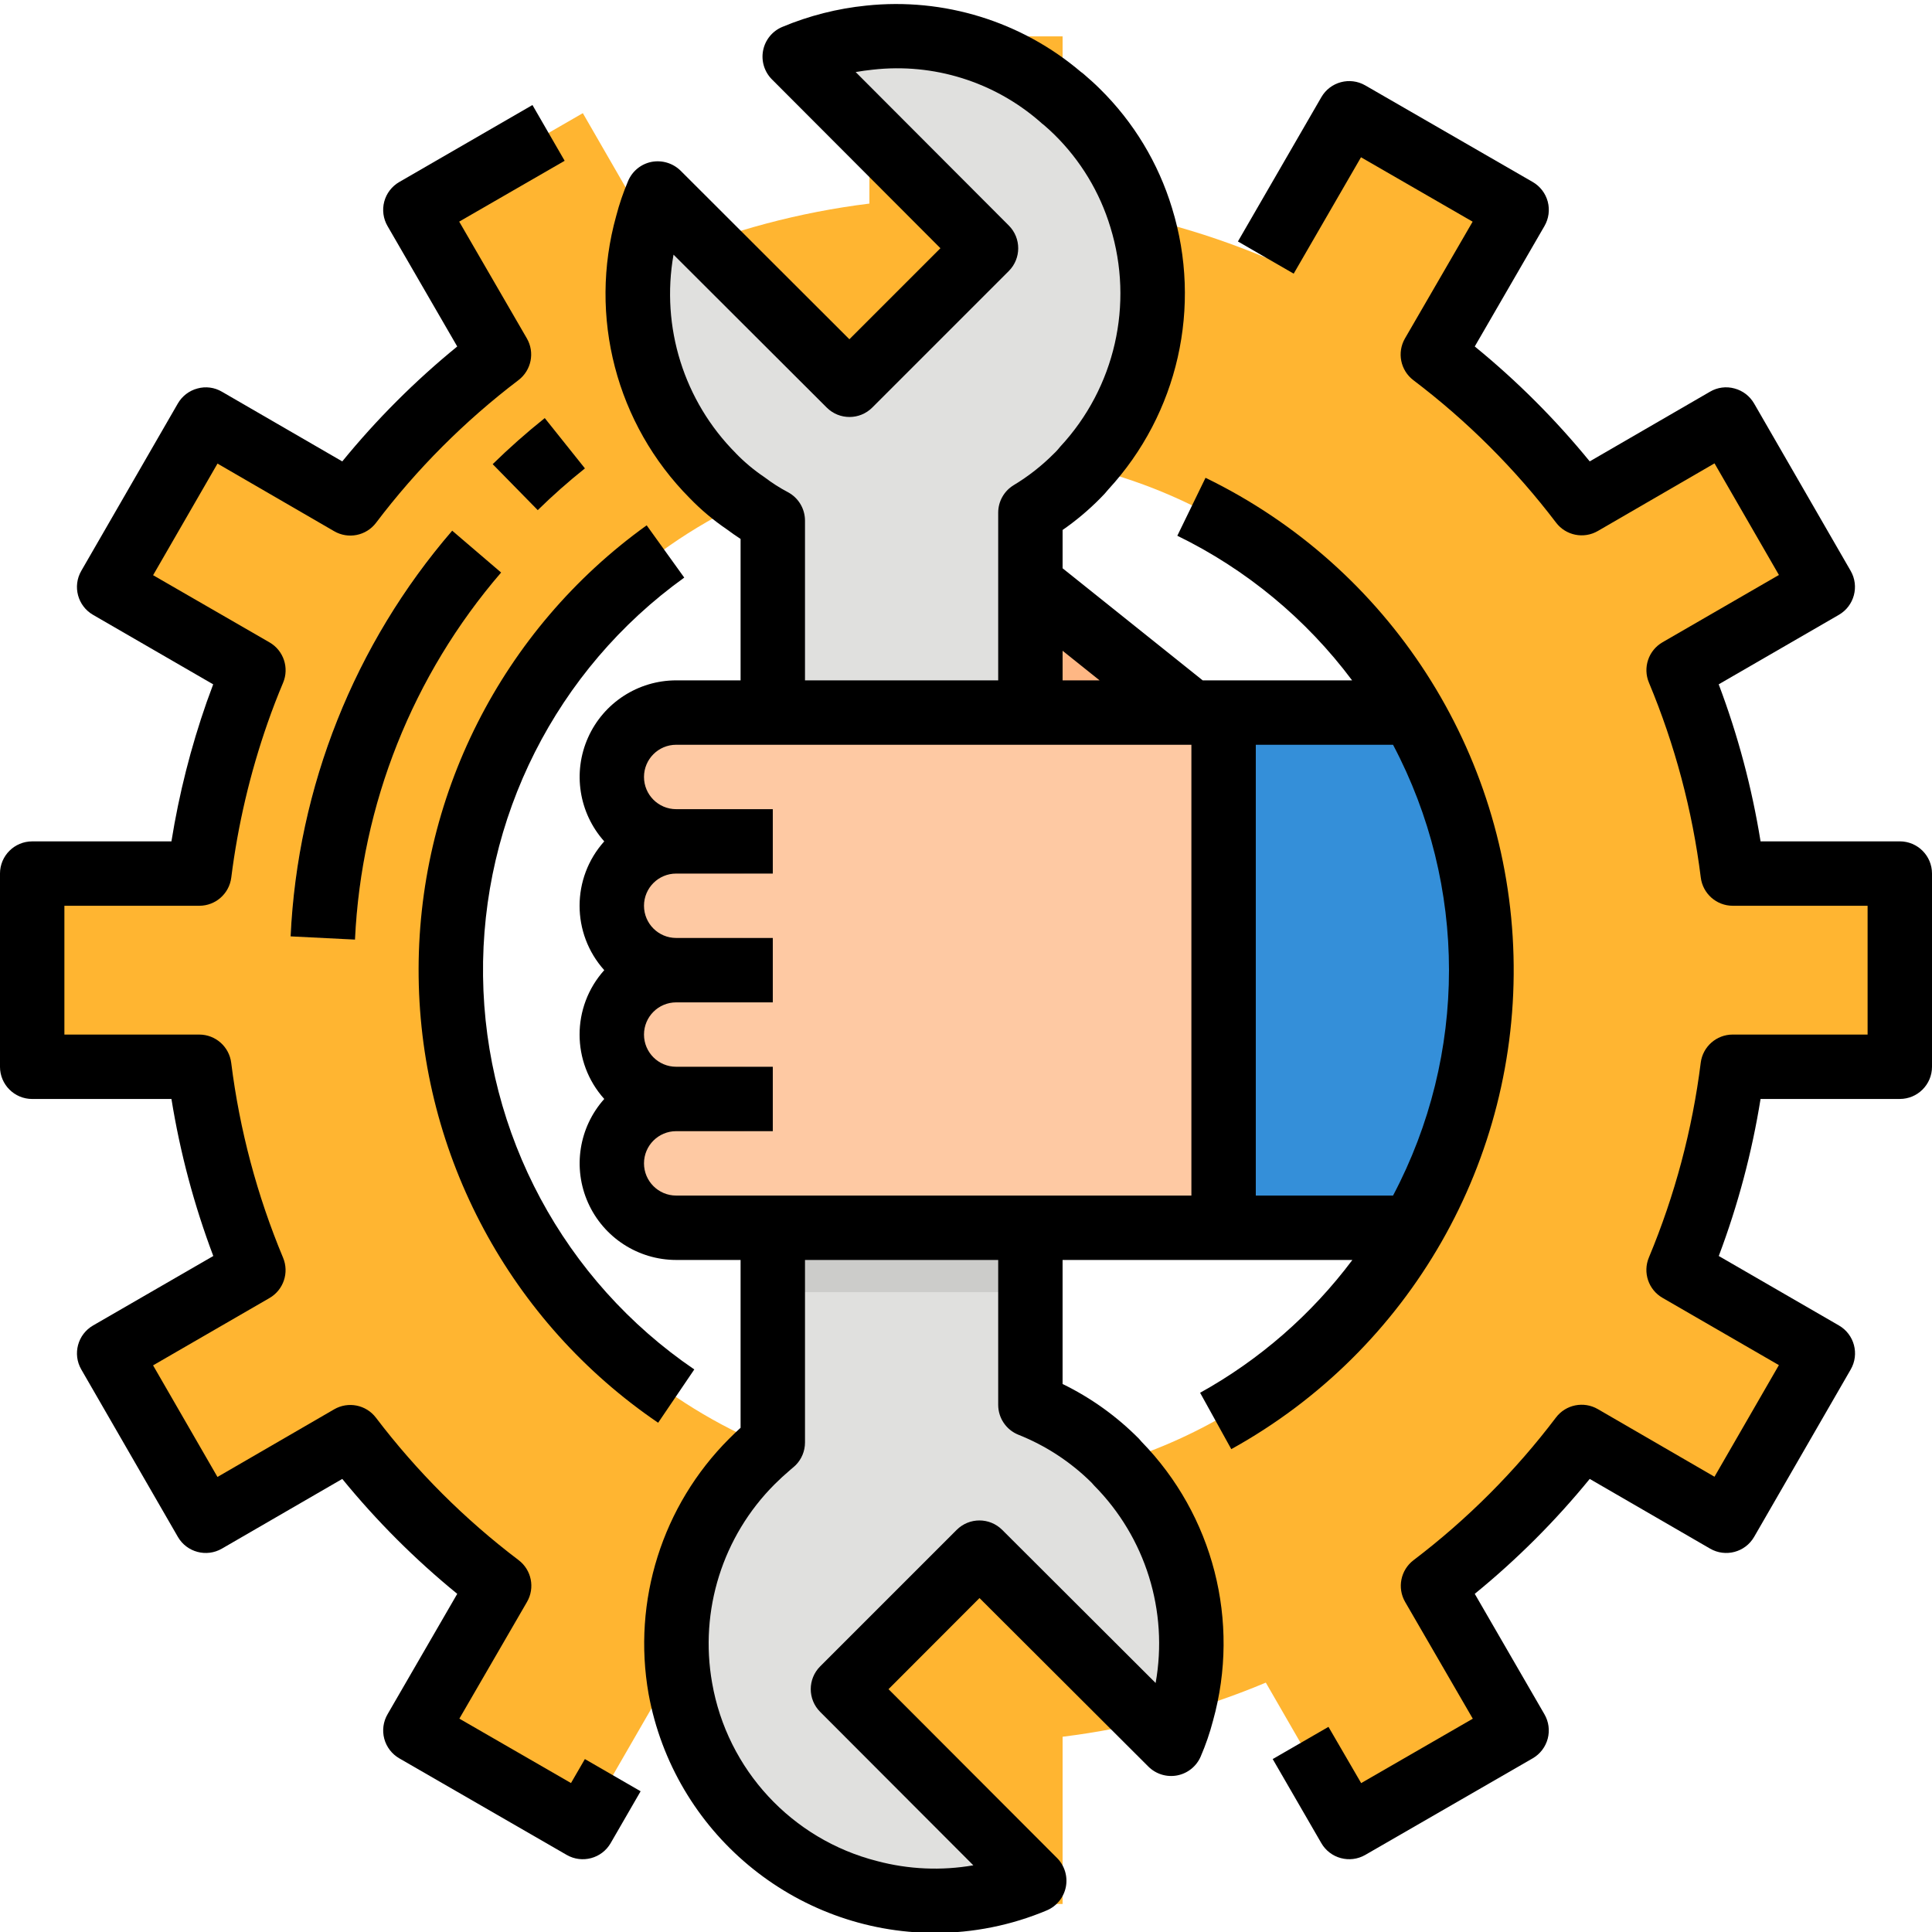 <svg height="480pt" viewBox="0 -1 480 480" width="480pt" xmlns="http://www.w3.org/2000/svg"><path d="m304 304.035v-128h104v128zm0 0" fill="#348fd9"/><path d="m430.457 264.035h41.543v-48h-41.543c-1.707-13.637-4.875-27.047-9.449-40-1.246-3.539-2.551-7.051-4-10.488l35.914-20.715-24-41.598-36 20.801c-10.582-13.934-23.004-26.367-36.922-36.961l20.762-36-41.602-24-20.672 35.953c-16.133-6.777-33.121-11.305-50.488-13.449v-41.543h-48v41.543c-17.367 2.145-34.355 6.672-50.488 13.449l-20.711-35.914-41.602 24 20.801 36c-13.93 10.582-26.363 23-36.961 36.922l-36-20.801-24 41.598 35.914 20.73c-6.762 16.129-11.273 33.113-13.41 50.473h-41.543v48h41.543c2.148 17.363 6.672 34.352 13.449 50.488l-35.914 20.711 24 41.598 36-20.758c10.586 13.918 23.004 26.336 36.922 36.918l-20.801 36 41.602 24 20.727-35.91c16.129 6.762 33.113 11.273 50.473 13.406v41.547h48v-41.547c17.367-2.145 34.355-6.672 50.488-13.445l20.711 35.91 41.602-24-20.801-35.961c13.934-10.59 26.367-23.023 36.961-36.957l36 20.758 24-41.598-35.914-20.73c1.449-3.438 2.754-6.949 4-10.488 4.559-12.938 7.711-26.328 9.41-39.941zm-190.457 104c-58.098.121-109.023-38.816-124.129-94.914-15.109-56.098 9.371-115.348 59.672-144.418 50.297-29.07 113.855-20.703 154.922 20.391 41.062 41.098 49.383 104.664 20.27 154.941-22.844 39.566-65.047 63.957-110.734 64zm0 0" fill="#ffb531"/><path d="m197.406 13.098 47.586 47.594-33.938 33.941-47.59-47.59c-12.93 30.402-.559 65.648 28.535 81.301v229.066c-24.848 20.008-31.168 55.258-14.82 82.648 16.352 27.395 50.375 38.562 79.781 26.191l-47.594-47.594 33.945-33.934 47.59 47.582c6.688-15.789 6.758-33.602.195-49.445-6.562-15.84-19.203-28.387-35.098-34.824v-221.602c28.164-17.711 38.059-54.047 22.77-83.594-15.293-29.547-50.672-42.449-81.395-29.688zm0 0" fill="#e0e0de"/><path d="m304 176.035v128h-136c-8.836 0-16-7.164-16-16 0-8.84 7.164-16 16-16-8.836 0-16-7.164-16-16 0-8.84 7.164-16 16-16-8.836 0-16-7.164-16-16 0-8.84 7.164-16 16-16-8.836 0-16-7.164-16-16 0-8.84 7.164-16 16-16zm0 0" fill="#fec9a3"/><g fill="#feb784"><path d="m160 200.035h24c4.418 0 8 3.582 8 8 0 4.418-3.582 8-8 8h-24c-4.418 0-8-3.582-8-8 0-4.418 3.582-8 8-8zm0 0"/><path d="m160 232.035h24c4.418 0 8 3.582 8 8 0 4.418-3.582 8-8 8h-24c-4.418 0-8-3.582-8-8 0-4.418 3.582-8 8-8zm0 0"/><path d="m160 264.035h24c4.418 0 8 3.582 8 8 0 4.418-3.582 8-8 8h-24c-4.418 0-8-3.582-8-8 0-4.418 3.582-8 8-8zm0 0"/><path d="m296 176.035-40-32v32zm0 0"/></g><path d="m133.602 125.746-11.203-11.426c4.121-4.035 8.441-7.855 12.945-11.453l9.984 12.504c-4.082 3.254-7.996 6.719-11.727 10.375zm0 0" fill="#ffcb73"/><path d="m88.184 232.426-16-.801c1.73-37.141 15.859-72.633 40.129-100.801l12.16 10.402c-21.957 25.484-34.73 57.598-36.289 91.199zm0 0" fill="#ffcb73"/><path d="m192 304.035h64v16h-64zm0 0" fill="#ccccca"/><path d="m72.199 231.641 16 .801c1.562-33.605 14.344-65.715 36.305-91.199l-12.16-10.402c-24.277 28.168-38.41 63.66-40.145 100.801zm0 0"/><path d="m298.168 345.035 7.742 14c44.43-24.578 71.465-71.855 70.117-122.609-1.344-50.754-30.848-96.531-76.516-118.719l-7.008 14.398c17.129 8.348 32.016 20.664 43.426 35.93h-37.121l-34.809-27.848v-9.516c3.344-2.316 6.461-4.938 9.32-7.832.801-.797 1.457-1.504 2.062-2.262 17.32-18.812 23.344-45.41 15.816-69.848-3.402-11.227-9.566-21.422-17.926-29.648-1.336-1.336-2.672-2.504-4-3.656-.223-.195-.457-.379-.707-.543-14.781-12.57-34.07-18.531-53.367-16.488-7.168.727-14.191 2.512-20.84 5.297-2.461 1.027-4.246 3.215-4.762 5.832-.516 2.617.309 5.32 2.195 7.207l41.855 41.941-22.617 22.617-41.926-41.871c-1.91-1.879-4.621-2.699-7.25-2.191-2.621.523-4.805 2.328-5.824 4.801-1.188 2.797-2.168 5.68-2.934 8.621-6.973 24.965.008 51.746 18.277 70.129 2.789 2.883 5.867 5.469 9.184 7.719 1.066.801 2.211 1.602 3.441 2.402v35.137h-16c-9.461.004-18.035 5.57-21.895 14.207-3.859 8.641-2.285 18.738 4.023 25.793-8.172 9.102-8.172 22.898 0 32-8.172 9.102-8.172 22.898 0 32-6.309 7.051-7.883 17.152-4.023 25.789s12.434 14.203 21.895 14.211h16v41.695c-.969.871-1.91 1.785-2.855 2.727-16.613 16.609-24.078 40.281-20 63.418 6.297 34.332 36.184 59.289 71.086 59.359 9.566.008 19.035-1.895 27.848-5.602 2.449-1.035 4.223-3.223 4.734-5.832.508-2.609-.312-5.301-2.188-7.184l-41.871-41.945 22.605-22.637 41.945 41.863c1.871 1.871 4.543 2.695 7.145 2.207 2.602-.492 4.789-2.238 5.848-4.664 1.258-2.906 2.289-5.902 3.086-8.969 6.84-24.621.062-51.02-17.789-69.305-.191-.246-.398-.484-.617-.711-5.516-5.57-11.93-10.172-18.977-13.605v-30.816h72c-10.145 13.543-23.035 24.789-37.832 33zm-24.977-177h-9.191v-7.352zm-90.398-56.457c-12.875-12.941-18.641-31.34-15.457-49.312l38.062 37.992c3.125 3.121 8.191 3.121 11.312 0l33.922-33.922c3.121-3.121 3.121-8.188 0-11.309l-38.047-38.129c1.422-.246 2.855-.445 4.301-.594 15.047-1.695 30.113 3.008 41.52 12.961.297.289.617.559.953.801.863.75 1.738 1.52 2.617 2.398 6.488 6.383 11.27 14.297 13.902 23.008 5.887 19.086 1.137 39.859-12.453 54.488-.195.215-.379.434-.547.656-.309.367-.641.715-.992 1.039-3.02 3.043-6.402 5.699-10.078 7.906-2.359 1.449-3.801 4.02-3.809 6.793v41.68h-48v-39.68c0-2.945-1.613-5.652-4.207-7.051-2.059-1.086-4.023-2.34-5.871-3.75-2.586-1.738-4.98-3.742-7.145-5.977zm88.406 255.785c.199.246.41.484.633.711 12.777 12.891 18.477 31.195 15.281 49.062l-38.121-38.047c-3.125-3.117-8.18-3.117-11.305 0l-33.918 33.918c-3.121 3.125-3.121 8.184 0 11.305l38.055 38.121c-7.953 1.379-16.109 1.016-23.914-1.055-21.188-5.398-37.234-22.73-40.988-44.273-3.188-17.996 2.613-36.418 15.535-49.344 1.184-1.184 2.398-2.297 3.949-3.633.258-.207 1.027-.863 1.25-1.086 1.5-1.5 2.34-3.531 2.344-5.648v-45.359h48v36c0 3.266 1.984 6.203 5.016 7.422 6.801 2.703 12.988 6.754 18.184 11.906zm24.801-71.328h-128c-4.418 0-8-3.582-8-8 0-4.418 3.582-8 8-8h24v-16h-24c-4.418 0-8-3.582-8-8 0-4.418 3.582-8 8-8h24v-16h-24c-4.418 0-8-3.582-8-8 0-4.418 3.582-8 8-8h24v-16h-24c-4.418 0-8-3.582-8-8 0-4.418 3.582-8 8-8h128zm16 0v-112h34.098c18.535 35.031 18.535 76.965 0 112zm0 0"/><path d="m163.504 352.496 8.992-13.262c-32.395-22.055-51.988-58.527-52.484-97.715-.496-39.184 18.164-76.148 49.988-99.016l-9.336-12.988c-36.07 25.914-57.219 67.805-56.652 112.219.562 44.41 22.773 85.75 59.492 110.738zm0 0"/><path d="m8 272.035h34.594c2.148 13.32 5.629 26.391 10.398 39.016l-29.871 17.262c-3.824 2.211-5.133 7.098-2.93 10.922l24 41.598c2.211 3.828 7.109 5.137 10.938 2.922l29.91-17.32c8.535 10.457 18.102 20.02 28.562 28.551l-17.32 29.922c-1.066 1.836-1.359 4.023-.812 6.078.547 2.051 1.891 3.805 3.73 4.867l41.602 24c3.824 2.199 8.715.887 10.918-2.938l7.441-12.879-13.848-8-3.449 5.957-27.734-16 16.801-28.992c2.031-3.496 1.137-7.957-2.09-10.398-13.363-10.121-25.281-22.023-35.426-35.367-2.438-3.227-6.902-4.121-10.398-2.09l-28.984 16.801-16-27.727 28.93-16.73c3.48-2.016 4.922-6.305 3.367-10.016-6.461-15.473-10.797-31.75-12.879-48.391-.484-4.016-3.887-7.039-7.93-7.047h-33.52v-32h33.52c4.027 0 7.43-2.996 7.938-6.992 1.645-13.082 4.672-25.953 9.023-38.402 1.184-3.391 2.469-6.73 3.855-10.016 1.562-3.711.117-8.008-3.367-10.023l-28.93-16.695 16-27.73 28.984 16.801c3.496 2.035 7.961 1.137 10.402-2.086 10.121-13.367 22.023-25.293 35.375-35.441 3.223-2.441 4.121-6.902 2.086-10.398l-16.797-28.992 26.199-15.113-8-13.855-33.09 19.129c-1.84 1.062-3.184 2.812-3.73 4.863-.547 2.055-.254 4.242.812 6.078l17.32 29.922c-10.461 8.531-20.027 18.098-28.562 28.551l-29.91-17.32c-1.832-1.078-4.023-1.367-6.074-.797-2.051.543-3.801 1.883-4.863 3.719l-24 41.598c-2.203 3.824-.895 8.711 2.93 10.922l29.848 17.266c-.535 1.445-1.066 2.898-1.602 4.367-3.945 11.266-6.883 22.859-8.773 34.648h-34.594c-4.418 0-8 3.582-8 8v48c0 4.418 3.582 8 8 8zm0 0"/><path d="m145.328 115.371-9.984-12.504c-4.504 3.598-8.824 7.418-12.945 11.453l11.203 11.426c3.73-3.656 7.645-7.121 11.727-10.375zm0 0"/><path d="m472 208.035h-34.594c-2.148-13.324-5.629-26.395-10.398-39.016l29.855-17.266c3.82-2.211 5.133-7.098 2.93-10.922l-24-41.598c-1.066-1.836-2.812-3.176-4.863-3.719-2.051-.57-4.242-.281-6.074.797l-29.895 17.32c-8.535-10.453-18.102-20.02-28.562-28.551l17.32-29.922c1.066-1.836 1.359-4.023.812-6.078-.547-2.051-1.891-3.801-3.73-4.863l-41.602-24c-3.824-2.203-8.715-.891-10.918 2.934l-20.723 35.84 13.855 8 16.723-28.918 27.734 16-16.801 28.992c-2.031 3.496-1.137 7.957 2.09 10.398 13.363 10.125 25.281 22.023 35.426 35.367 2.438 3.227 6.902 4.121 10.398 2.09l28.984-16.801 16 27.73-28.93 16.727c-3.48 2.016-4.922 6.305-3.367 10.016 6.461 15.473 10.797 31.754 12.879 48.391.484 4.016 3.887 7.043 7.93 7.051h33.52v32h-33.52c-4.027 0-7.43 2.996-7.938 6.992-2.082 16.637-6.418 32.918-12.879 48.391-1.555 3.711-.113 8 3.367 10.016l28.93 16.727-16 27.73-28.984-16.801c-3.496-2.031-7.961-1.137-10.402 2.086-10.121 13.371-22.023 25.293-35.375 35.441-3.223 2.441-4.121 6.906-2.086 10.402l16.797 28.988-27.734 16-8.121-13.973-13.855 8 12.074 20.879c2.203 3.824 7.094 5.137 10.918 2.938l41.602-24c1.84-1.062 3.18-2.816 3.73-4.867.547-2.055.254-4.242-.812-6.078l-17.312-29.922c10.461-8.531 20.027-18.094 28.562-28.551l29.91 17.32c3.828 2.215 8.727.906 10.938-2.922l24-41.598c2.203-3.824.895-8.711-2.93-10.922l-29.855-17.262c4.762-12.625 8.242-25.695 10.383-39.016h34.594c4.418 0 8-3.582 8-8v-48c0-4.418-3.582-8-8-8zm0 0"/></svg>